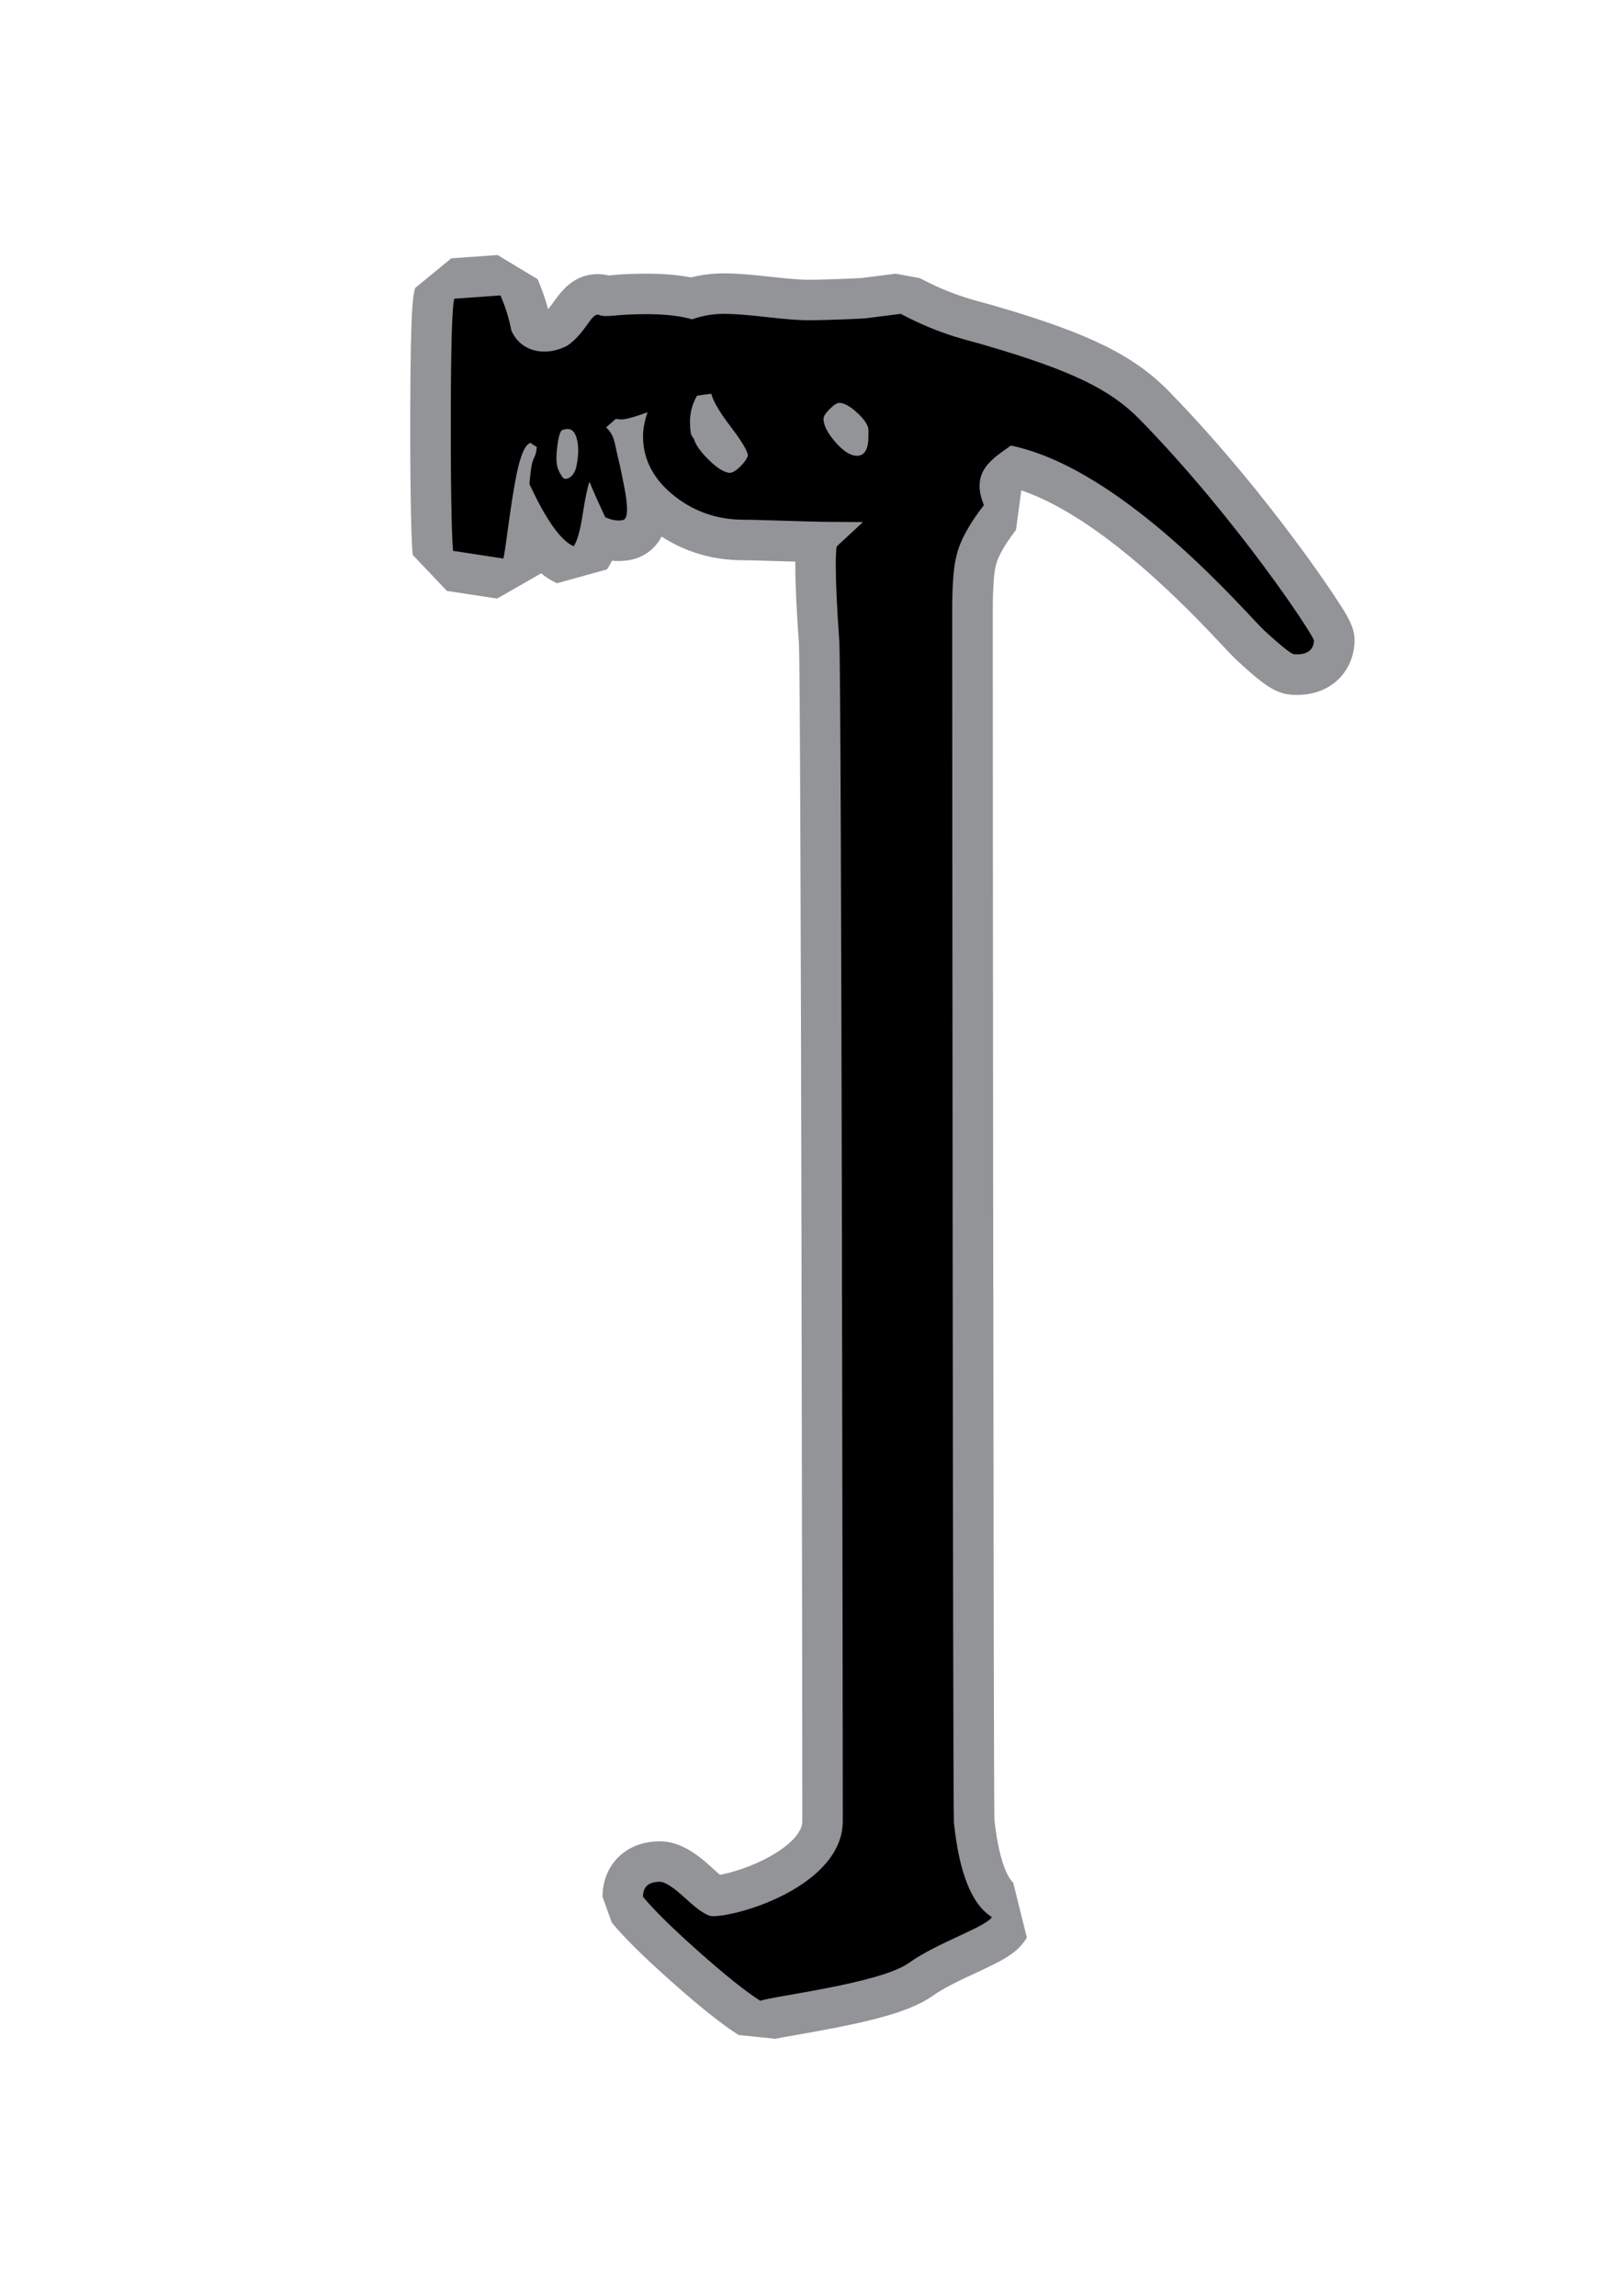 <?xml version="1.0" encoding="UTF-8"?>
<svg id="Layer_1" data-name="Layer 1" xmlns="http://www.w3.org/2000/svg" viewBox="0 0 841.89 1190.55">
  <defs>
    <style>
      .cls-1 {
        fill: #000;
      }

      .cls-1, .cls-2 {
        stroke-width: 0px;
      }

      .cls-2 {
        fill: #929497;
      }
    </style>
  </defs>
  <path class="cls-1" d="M397.89,1047.2l-9.39-.96c-8.15-5.21-19.28-14.08-33.1-26.37-14.05-12.46-23.92-22.18-30.16-29.72l-2.41-6.69c0-10.93,7.72-18.27,19.2-18.27,5.84,0,11.88,3.4,20.84,11.74,4.34,4.03,6.68,5.54,7.62,6.06,13.2-.78,55.91-15.23,55.91-38.83,0-29.01-.65-594.92-1.8-611.11-1.23-17.37-1.85-30.69-1.85-39.59,0-7.32.33-10.21.58-11.75l.36-.73c-5.49-.12-11.95-.32-18.26-.51-7.94-.25-16.1-.5-20.16-.5-15.69,0-29.79-4.83-41.93-14.36-3.09-2.41-5.84-4.98-8.25-7.7.31,2.57.45,4.81.41,6.74-.21,11.88-7.42,14.65-10.51,15.28-1.42.29-2.89.44-4.36.44-3.27,0-6.69-.73-10.18-2.16-1.23,4.87-2.68,8.41-4.49,11.03l-12.95,3.58c-6.5-2.93-12.6-9.26-18.99-19.88-.24,1.74-.47,3.42-.69,5.01-1.39,10.21-1.83,13.25-2.72,15.5l-11.34,6.5-26.03-3.98-8.86-9.32c-1.05-10.36-1.32-46.65-1.23-74.58.15-52.71,1.45-57.43,2.15-59.97l9.37-7.69,23.97-1.72,10.37,6.26c1.49,3.39,2.79,6.91,3.87,10.45.86,2.82,1.6,5.7,2.2,8.59.58,1.02,1.29,1.83,2.12,2.42,1.61,1.14,3.55,1.38,4.9,1.38,2.1,0,4.34-.55,6.52-1.59,3.08-2.28,5.3-5.37,7.28-8.11,3.04-4.21,6.81-9.46,13.88-9.46,1.44,0,2.87.25,4.24.74h.02c.07.01.17.01.28.01.98,0,2.42-.13,4.08-.28,1.55-.14,3.31-.3,5.29-.4,3.87-.21,7.59-.32,11.05-.32,9.36,0,17.15.74,23.69,2.26,5.42-1.6,11.05-2.41,16.81-2.41,5.43,0,13.13.58,23.53,1.76,11.36,1.3,17.25,1.57,20.2,1.57,5.27,0,18.1-.38,28.29-.92l18.3-2.33,6.26,1.15c15.95,8.49,28.19,11.76,36.29,13.92,2.35.63,4.4,1.18,6.21,1.76h.04c45.98,13.48,67.16,23.82,83.94,40.99,27.2,27.82,50.35,57.13,64.99,76.82,7.32,9.85,14.28,19.7,19.61,27.74,8.09,12.22,8.92,14.47,8.72,18.08-.57,10.33-8.21,17.01-19.45,17.01h0c-.59,0-1.2-.02-1.83-.05-4.18-.23-7.52-1.72-21.99-15.03-1.47-1.35-3.67-3.69-7-7.24-64.33-68.45-99.88-81.46-115.03-85.18-8.33,6-9.61,8.24-6.56,15.6l-1.41,10.45c-6.69,8.61-10.81,16.03-12.25,22.06l-.1.37c-.86,3.1-1.89,10.11-1.89,25.98,0,31.19.3,610.23.87,627.51,3.14,29.5,10.56,38.2,14.71,40.76l3.54,14.26c-3.05,5.19-9.22,8.23-21.77,14.08-8.22,3.83-17.53,8.17-24.17,12.91-11.6,8.3-37.72,13.41-65.74,18.34-5.78,1.02-12.33,2.17-13.86,2.65.06-.02.12-.04.17-.06Z"/>
  <path class="cls-2" d="M259.43,153.16c1.2,2.73,2.39,5.84,3.45,9.31.98,3.2,1.69,6.2,2.22,8.94.97,2.17,2.78,5.23,6.08,7.57,3.14,2.22,6.95,3.31,10.98,3.31s8.06-1.04,11.95-3.07c9.14-6.29,12.13-16.09,15.72-16.09.23,0,.47.04.71.13,1.06.46,2.33.62,3.84.62,2.59,0,5.87-.48,9.93-.7,3.79-.21,7.27-.3,10.48-.3,10.89,0,18.56,1.1,24.02,2.69,5.21-1.88,10.73-2.85,16.47-2.85,5.04,0,12.35.55,22.35,1.69,9.51,1.09,16.71,1.64,21.39,1.64,5.41,0,18.49-.37,29.24-.95l18.68-2.38c21.83,11.63,37.27,14.1,44.49,16.5,0,0,0,0,0,0,0,0,.02,0,.02,0,44.05,12.91,64.18,22.7,79.38,38.24,50.26,51.41,90.47,112.34,90.34,114.73-.26,4.71-3.25,7.09-8.97,7.09-.41,0-.82-.01-1.26-.04-1.49-.08-6.65-4.17-15.46-12.27-8.71-8.01-72.39-83.74-131.42-95.95-9.46,6.81-21.24,13.32-13.99,30.87-7.59,9.76-12.35,18.43-14.17,26.06-1.52,5.49-2.27,15.08-2.27,28.79,0,29.26.3,620.68.89,628.31,2.75,26.21,9.3,42.5,19.68,48.9-3.05,5.19-28.07,13.11-42.99,23.77-14.92,10.68-70.66,17.22-77.06,19.66-7.63-4.87-18.23-13.32-31.77-25.37-13.58-12.03-23.25-21.56-29.05-28.57,0-5.17,2.9-7.77,8.7-7.77,2.75,0,7.29,2.98,13.69,8.93,6.4,5.93,10.97,8.91,13.73,8.91,14.95,0,67.46-16.46,67.46-49.36,0-8.54-.6-594.48-1.82-611.85-1.23-17.37-1.82-30.32-1.82-38.85,0-4.87.15-8.24.45-10.06l.45-.46,13.21-12.25c-2.05,0-4.3-.02-6.78-.04-2.87-.02-6.02-.04-9.46-.05-6.24-.02-15.98-.32-25.39-.61-8.38-.26-16.3-.51-20.44-.51-13.28,0-25.2-4.08-35.44-12.11-10.96-8.55-16.52-19.02-16.52-31.11,0-3.93.81-8.12,2.37-12.51-4.78,1.76-8.6,2.93-11.42,3.51-.7.14-1.45.19-2.16.19-1.56,0-2.89-.24-2.89-.24l-5.01,4.34c3.18,3.29,3.92,5.43,4.96,10.44.44,2.13,1.18,5.33,2.2,9.57l1.87,9.09c2.49,12.09,2.38,18.46-.34,19.02-.73.15-1.47.22-2.24.22-2.13,0-4.44-.57-6.93-1.69-3.65-7.82-6.37-13.92-8.17-18.4-.95,2.46-2.17,8.24-3.62,17.47-1.26,8.06-2.78,13.4-4.58,16-6.76-3.05-14.36-13.77-22.8-32.07l-.11-.52c1.51-17.4,2.83-10.18,3.8-18.9-2.33-1.38-3.36-2.12-3.08-2.18-3.22.66-6,7.72-8.33,21.21-3.06,17-5.01,36.37-5.97,38.79l-26.03-3.98c-.85-8.39-1.28-39.34-1.17-73.5.1-34.2.69-53.28,1.78-57.22l23.97-1.72M378.47,245.14c.64,0,2.48-.35,5.66-3.63,3.4-3.51,3.57-5.24,3.57-5.55s-.25-3.42-8.77-14.53c-6.98-9.13-9.41-14.13-10.18-17.27-2.59.3-5.09.62-7.4,1.02-2.45,4.23-3.65,8.67-3.65,13.44,0,4.44.46,6.26.67,6.87l1.45,2.28c.55,2.04,2.36,5.59,7.8,10.85,4.31,4.22,8.15,6.53,10.84,6.53M444.27,236.31c3.94,0,5.92-3.35,5.92-10.06v-3.2c0-2.44-1.9-5.41-5.69-8.91-3.79-3.5-6.92-5.26-9.37-5.26-1.23,0-2.9,1.08-5.02,3.2-2.12,2.14-3.2,3.81-3.2,5.04,0,3.35,2.05,7.38,6.18,12.11,4.09,4.72,7.85,7.09,11.2,7.09M293.28,248.28c1.94,0,4.56-2.16,5.42-6.01,1.18-5.23,1.36-9.85.56-13.76-.84-4.05-2.49-6.08-4.97-6.08-.34,0-.7.04-1.07.12l-1.47.3c-1.12.23-2.03,2.73-2.72,7.5-.69,4.77-.75,8.59-.16,11.46.3,1.44,1.19,3.29,2.68,5.57.4.61,1.02.91,1.74.91M257.92,132.22l-23.97,1.72-18.74,15.38c-1.06,3.84-2.37,8.62-2.53,62.73-.09,28.18.19,64.91,1.28,75.67l17.72,18.65,26.03,3.98,22.69-13.01s.04-.1.06-.14c2.68,2.2,5.43,3.92,8.27,5.2l25.9-7.17c.96-1.38,1.82-2.87,2.62-4.53,1.15.12,2.29.18,3.43.18,2.19,0,4.37-.22,6.48-.66,5.93-1.22,12.17-4.99,15.79-12.02,12.6,8.15,26.81,12.28,42.37,12.28,3.88,0,12.33.26,19.79.5h.1c2.36.08,4.75.15,7.1.22,0,.73-.01,1.48-.01,2.27,0,9.15.63,22.71,1.87,40.28,1.13,20.24,1.77,581.73,1.77,610.42,0,8.25-12,15.73-17.15,18.57-9.72,5.35-19.84,8.26-25.53,9.32-.83-.68-1.9-1.6-3.22-2.84-8.1-7.54-17.12-14.53-27.97-14.53-10.22,0-16.81,3.97-20.53,7.29-5.92,5.29-9.18,12.92-9.18,21.48l4.82,13.39c6.59,7.96,16.83,18.07,31.3,30.9,14.4,12.81,25.66,21.77,34.39,27.35l18.78,1.93c-.59.22-.96.33-.98.33,1.61-.44,7.79-1.52,12.75-2.39,30.38-5.34,56.62-10.54,70.04-20.15,5.83-4.17,14.68-8.29,22.49-11.93,12.97-6.04,21.54-10.04,26.38-18.28l-7.08-28.52c-.07-.04-6.73-4.88-9.74-32.51-.54-23.81-.85-572.37-.85-626.82,0-16.48,1.15-21.9,1.5-23.17l.19-.74c.61-2.57,2.77-8.33,10.33-18.05l2.78-20.55c42.15,14.3,88.35,63.45,104.29,80.42,3.62,3.85,5.8,6.17,7.55,7.78,13.03,11.99,19.67,17.29,28.51,17.78.82.05,1.64.07,2.42.07,7.69,0,14.27-2.12,19.56-6.3,6.23-4.93,9.92-12.25,10.38-20.63.42-7.68-2.9-13.05-10.45-24.46-5.42-8.19-12.5-18.21-19.94-28.21-14.83-19.95-38.3-49.66-65.9-77.9-17.99-18.4-41.14-29.84-88.49-43.72h-.02c-1.98-.63-4.08-1.19-6.47-1.83-8.09-2.16-19.18-5.12-34.06-13.05l-12.52-2.3-17.92,2.28c-9.97.52-22.29.88-27.35.88-2.67,0-8.14-.26-19-1.5-10.96-1.25-18.82-1.83-24.73-1.83s-11.56.71-17.12,2.11c-6.72-1.31-14.44-1.96-23.38-1.96-3.65,0-7.56.11-11.62.33-2.16.12-4.1.29-5.66.43-.65.06-1.44.13-2.08.18-1.83-.46-3.71-.69-5.6-.69-12.44,0-18.92,8.99-22.4,13.82-1.13,1.57-2.22,3.08-3.35,4.3-.35-1.32-.72-2.63-1.12-3.92-1.2-3.93-2.65-7.83-4.3-11.59l-20.74-12.52h0Z"/>
</svg>